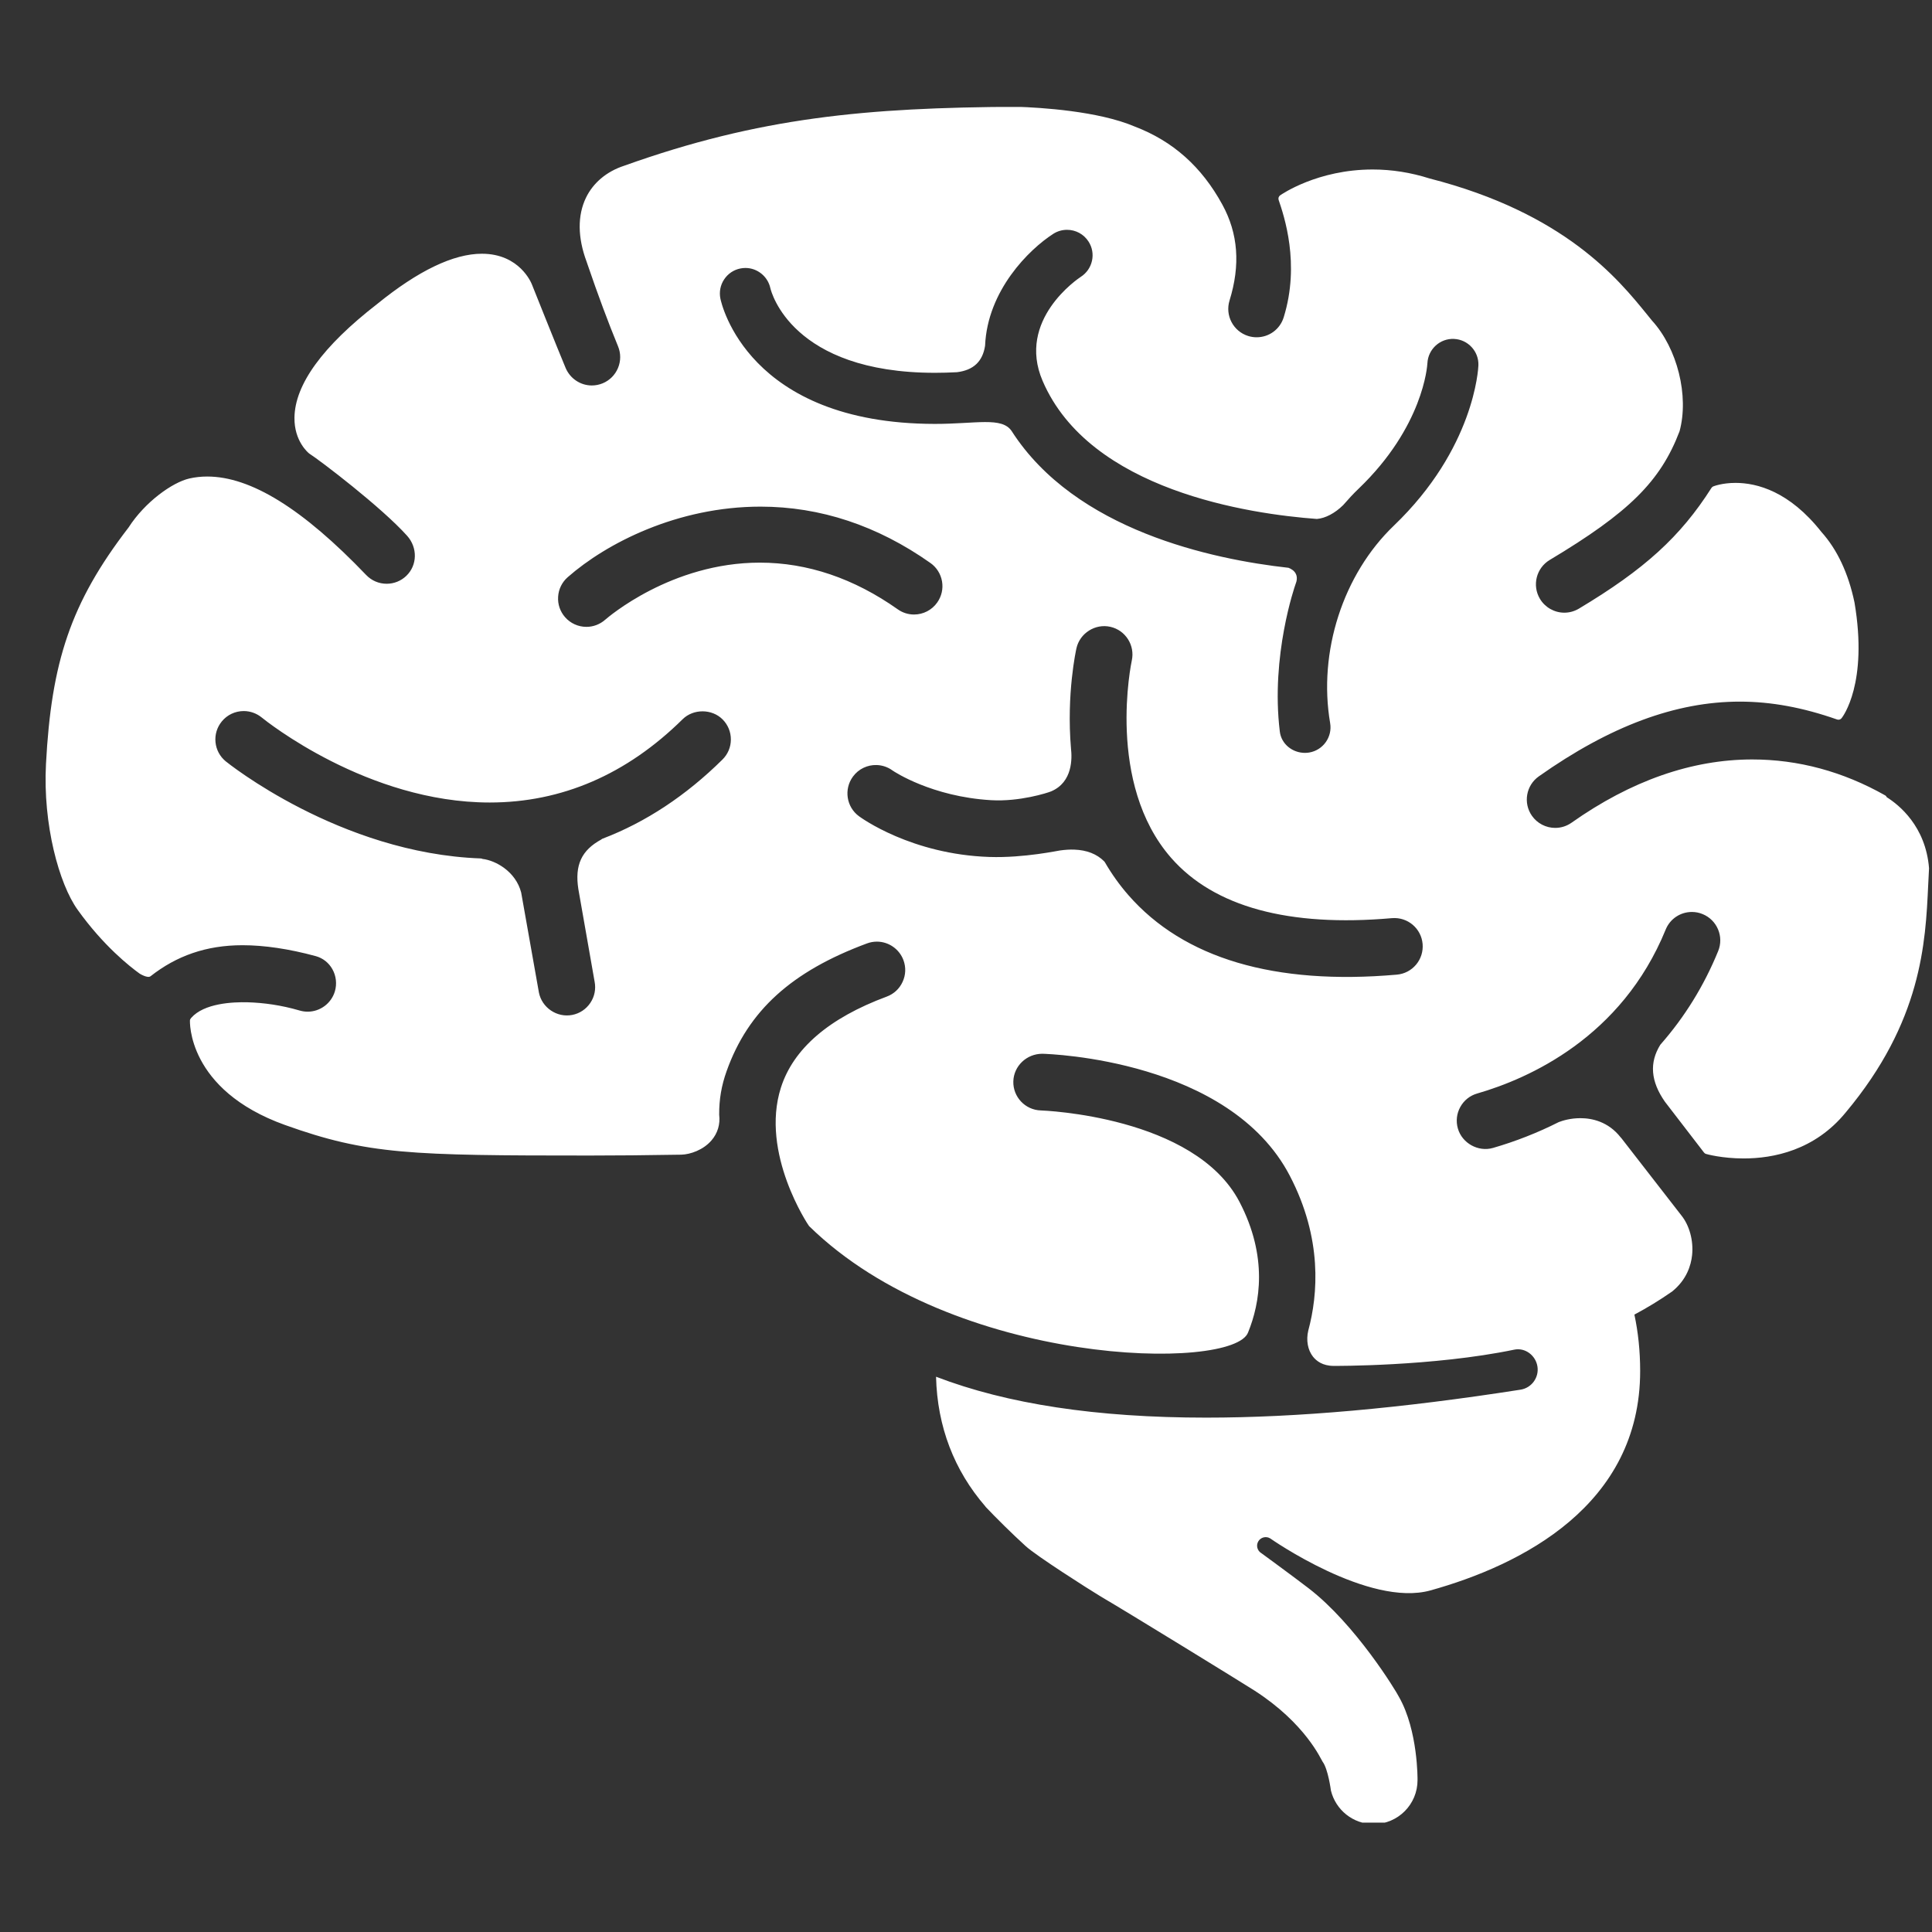 <svg xmlns="http://www.w3.org/2000/svg" xmlns:xlink="http://www.w3.org/1999/xlink" width="384" zoomAndPan="magnify" viewBox="0 0 288 288" height="384" preserveAspectRatio="xMidYMid meet" version="1.0"><rect x="0" y="0" width="288" height="288" fill="#333333" stroke="none"/><defs><clipPath id="4fdcacbd0d"><path d="M 6 15.945 L 287.785 15.945 L 287.785 271.695 L 6 271.695 Z M 6 15.945 " clip-rule="nonzero"/></clipPath></defs><g clip-path="url(#4fdcacbd0d)"><path fill="#ffffff" d="M 281.262 118.844 C 281.211 118.723 281.125 118.621 281 118.555 C 274.723 115.008 268.062 113.211 261.207 113.211 C 252.195 113.211 243.129 116.383 234.266 122.641 C 233.547 123.145 232.707 123.414 231.832 123.414 C 230.453 123.414 229.16 122.742 228.371 121.621 C 227.027 119.719 227.48 117.074 229.391 115.73 C 240.012 108.23 249.812 104.59 259.352 104.59 C 264.016 104.59 268.754 105.461 273.852 107.254 C 274.094 107.34 274.363 107.262 274.52 107.062 C 274.688 106.855 278.5 101.891 276.445 89.801 C 275.535 85.457 273.867 81.91 271.508 79.289 C 266.75 73.254 261.922 71.984 258.711 71.984 C 256.715 71.984 255.453 72.484 255.398 72.504 C 255.285 72.551 255.184 72.633 255.117 72.742 C 250.5 80 245.145 84.875 235.355 90.734 C 234.695 91.125 233.949 91.332 233.188 91.332 C 231.707 91.332 230.32 90.543 229.559 89.273 C 228.359 87.273 229.012 84.672 231.012 83.473 C 242.828 76.402 247.523 71.758 250.367 64.293 C 251.805 59.023 250.035 51.918 246.262 47.793 L 245.508 46.863 C 241.219 41.586 233.25 31.766 213.105 26.605 C 210.309 25.715 207.457 25.266 204.617 25.266 C 196.41 25.266 191.055 28.961 190.832 29.117 C 190.609 29.27 190.52 29.555 190.605 29.805 C 191.402 32.156 193.84 39.301 191.359 47.301 C 190.809 49.082 189.184 50.277 187.32 50.277 C 186.898 50.277 186.477 50.215 186.066 50.086 C 183.844 49.395 182.594 47.023 183.285 44.797 C 184.926 39.496 184.574 34.816 182.211 30.496 C 179.121 24.84 174.836 21.031 169.141 18.859 C 163.699 16.543 155.082 16.031 151.605 15.918 C 129.207 16.039 113.238 17.48 93.031 24.711 C 90.441 25.555 88.426 27.246 87.348 29.477 C 86.074 32.117 86.102 35.406 87.438 38.992 C 87.453 39.035 87.5 39.18 87.582 39.414 C 89.145 43.988 90.676 48.094 92.129 51.621 C 92.559 52.664 92.559 53.812 92.125 54.855 C 91.691 55.895 90.879 56.711 89.836 57.141 C 89.316 57.352 88.777 57.461 88.223 57.461 C 86.52 57.461 84.984 56.43 84.312 54.84 C 83.098 51.949 79.324 42.484 79.289 42.398 C 79.219 42.211 77.469 37.824 71.832 37.824 C 67.598 37.824 62.348 40.344 56.234 45.309 C 48.102 51.609 43.953 57.312 43.895 62.266 C 43.852 65.758 45.938 67.484 46.082 67.598 C 47.758 68.668 56.871 75.617 60.68 79.859 C 62.273 81.629 62.223 84.262 60.562 85.848 C 59.77 86.605 58.734 87.02 57.641 87.02 C 56.477 87.02 55.391 86.555 54.586 85.715 C 45.133 75.84 37.383 71.035 30.887 71.035 C 29.977 71.035 29.078 71.133 28.227 71.328 C 25.703 71.906 21.617 74.812 19.16 78.637 C 10.488 89.902 7.656 98.742 6.855 113.871 C 6.375 122.926 8.816 131.766 11.562 135.605 C 15.422 141 19.32 144.055 20.801 145.125 C 20.801 145.125 21.988 145.879 22.441 145.527 C 26.305 142.492 30.727 140.902 36.152 140.902 C 39.398 140.902 43.07 141.445 47.066 142.527 C 48.121 142.816 49.008 143.508 49.551 144.48 C 50.109 145.473 50.246 146.672 49.922 147.77 C 49.398 149.559 47.734 150.809 45.863 150.809 C 45.465 150.809 45.066 150.75 44.68 150.641 C 41.887 149.824 39.281 149.48 36.941 149.41 C 34.633 149.348 30.422 149.566 28.516 151.719 C 28.43 151.82 28.352 151.918 28.32 152.043 C 28.293 152.16 27.844 162.453 42.492 167.703 C 54.793 172.109 61.191 172.254 87.926 172.254 C 91.867 172.254 96.203 172.215 101.566 172.125 C 102.918 172.086 104.836 171.422 106.055 170.004 C 106.984 168.93 107.383 167.582 107.207 166.172 C 107.191 163.898 107.543 161.828 108.324 159.648 C 111.527 150.672 117.977 144.809 129.242 140.633 C 129.719 140.457 130.211 140.367 130.711 140.367 C 132.473 140.367 134.062 141.477 134.676 143.129 C 135.066 144.184 135.027 145.332 134.551 146.359 C 134.082 147.391 133.242 148.168 132.184 148.562 C 123.57 151.758 118.266 156.32 116.41 162.129 C 113.285 171.922 120.516 182.68 120.605 182.766 C 142.129 203.863 183.953 204.465 186.055 198.609 C 187.824 194.262 189.043 187.363 184.773 179.172 C 178.082 166.34 155.391 165.543 155.164 165.531 C 152.832 165.469 150.988 163.516 151.055 161.195 C 151.117 158.926 153.016 157.082 155.383 157.082 C 156.52 157.113 183.266 157.992 192.266 175.262 C 197.156 184.637 196.469 192.98 195.023 198.344 C 194.68 199.785 194.941 201.238 195.723 202.234 C 196.223 202.863 197.156 203.613 198.812 203.613 C 198.812 203.613 213.625 203.707 225.73 201.191 C 227.367 200.852 228.93 202.062 229.184 203.703 C 229.441 205.352 228.309 206.898 226.664 207.156 C 208.898 209.934 193.324 211.324 179.805 211.324 C 163.469 211.324 150.129 209.293 139.535 205.227 C 139.715 212.691 142.254 219.203 146.867 224.535 C 146.895 224.578 146.922 224.609 146.949 224.648 C 148.484 226.27 150.789 228.559 152.895 230.477 C 154.504 231.945 162.125 236.801 164.105 238 C 167.934 240.23 185.328 250.934 187 252.008 C 194.656 256.941 196.922 262.297 197.16 262.617 C 197.98 263.699 198.398 266.906 198.398 266.906 C 199.094 269.785 201.688 271.926 204.781 271.918 C 208.395 271.906 211.32 268.969 211.309 265.352 C 211.309 265.352 211.41 258 208.547 252.965 C 208.086 252.031 202.055 242.145 195.094 236.777 C 192.98 235.145 187.992 231.5 187.992 231.5 L 187.965 231.488 C 187.398 231.102 187.219 230.34 187.582 229.75 C 187.953 229.148 188.742 228.957 189.348 229.328 C 189.348 229.328 204.035 239.645 213.246 237.078 C 226.781 233.305 244.496 224.406 244.496 204.375 C 244.496 201.398 244.199 198.602 243.637 195.965 C 245.512 194.965 247.379 193.832 249.242 192.535 C 251.43 190.785 252.078 188.613 252.238 187.102 C 252.465 184.941 251.84 182.648 250.605 181.137 L 241.688 169.652 L 241.582 169.539 C 239.727 167.18 237.297 166.684 235.582 166.684 C 234.117 166.684 232.973 167.035 232.359 167.27 C 229.227 168.852 225.922 170.148 222.559 171.121 C 220.344 171.758 217.953 170.41 217.324 168.23 C 217.012 167.148 217.137 166.004 217.684 165.016 C 218.23 164.027 219.125 163.312 220.211 163.004 C 227.887 160.785 241.73 154.66 248.297 138.578 C 248.941 136.98 250.48 135.945 252.215 135.945 C 252.762 135.945 253.297 136.051 253.805 136.262 C 255.965 137.141 257.008 139.613 256.125 141.773 C 254.02 146.934 251.137 151.605 247.5 155.738 C 245.844 158.41 246.059 161.184 248.184 164.23 L 254.008 171.801 C 254.086 171.91 254.191 171.984 254.316 172.016 C 254.414 172.047 256.691 172.688 259.941 172.688 C 264.316 172.688 270.512 171.5 275.148 165.82 C 286.48 152.27 287.031 140.547 287.43 131.984 C 287.477 131.133 287.508 130.305 287.559 129.422 C 287.059 123.152 283.055 119.969 281.262 118.844 Z M 107.691 113.23 C 102.242 118.617 96.227 122.582 89.824 125.02 C 89.75 125.047 89.688 125.086 89.637 125.141 C 86.688 126.742 85.66 128.949 86.211 132.516 L 88.637 146.332 C 88.855 147.438 88.629 148.566 87.996 149.504 C 87.367 150.438 86.414 151.078 85.305 151.293 C 83.02 151.742 80.781 150.207 80.336 147.961 L 77.691 133.051 C 76.883 129.914 73.875 128.258 71.926 128.039 C 71.848 127.992 71.754 127.969 71.656 127.965 C 50.641 127.207 33.82 113.629 33.652 113.492 C 32.781 112.777 32.238 111.766 32.125 110.641 C 32.012 109.52 32.348 108.418 33.059 107.547 C 33.863 106.562 35.059 105.996 36.332 105.996 C 37.301 105.996 38.25 106.336 39.004 106.949 C 39.641 107.469 54.805 119.629 73 119.629 C 83.738 119.629 93.414 115.449 101.754 107.219 C 103.359 105.629 106.145 105.645 107.73 107.254 C 108.523 108.059 108.957 109.125 108.949 110.254 C 108.945 111.379 108.496 112.438 107.691 113.23 Z M 113.266 83.871 C 100.051 83.871 90.602 92.047 90.203 92.391 C 89.43 93.07 88.441 93.445 87.418 93.445 C 86.199 93.445 85.039 92.922 84.238 92.008 C 83.496 91.16 83.121 90.074 83.199 88.945 C 83.27 87.82 83.777 86.789 84.625 86.043 C 90.414 80.957 101.008 75.523 113.371 75.523 C 122.281 75.523 130.801 78.348 138.699 83.926 C 139.617 84.574 140.23 85.547 140.426 86.66 C 140.617 87.77 140.363 88.891 139.711 89.812 C 138.922 90.938 137.629 91.605 136.254 91.605 C 135.379 91.605 134.539 91.336 133.824 90.828 C 127.285 86.211 120.367 83.871 113.266 83.871 Z M 211.094 143.797 C 210.363 144.664 209.344 145.191 208.223 145.289 C 190.016 146.887 176.453 142.875 168.203 133.43 C 166.914 131.957 165.734 130.312 164.699 128.531 C 164.676 128.488 164.641 128.445 164.609 128.41 C 163.516 127.309 162.016 126.719 160.148 126.652 C 159.488 126.629 158.789 126.668 158.016 126.777 C 157.93 126.762 152.664 127.918 147.496 127.746 C 135.848 127.363 128.355 121.902 128.043 121.672 C 126.164 120.289 125.766 117.637 127.152 115.758 C 127.977 114.633 129.309 113.992 130.703 114.043 C 131.551 114.074 132.359 114.352 133.047 114.855 C 133.281 115.023 138.91 118.758 147.723 119.281 C 151.984 119.535 156.164 118.188 156.676 117.973 C 159.934 116.605 159.812 112.992 159.652 111.594 C 158.957 103.422 160.406 96.902 160.465 96.629 C 160.969 94.391 163.262 92.926 165.52 93.438 C 167.785 93.949 169.219 96.211 168.711 98.484 C 168.672 98.664 164.82 116.762 174.602 127.906 C 180.988 135.184 192.117 138.219 207.488 136.867 C 209.859 136.672 211.867 138.414 212.066 140.711 C 212.16 141.832 211.82 142.93 211.094 143.797 Z M 207.773 78.363 C 200.203 85.621 196.473 97.168 198.281 107.785 C 198.637 109.852 197.238 111.824 195.172 112.176 C 194.957 112.211 194.742 112.23 194.523 112.23 C 192.668 112.23 191.004 110.914 190.781 109.062 C 189.391 97.723 193.062 87.25 193.105 87.141 C 193.352 86.547 193.383 86.027 193.195 85.605 C 192.977 85.082 192.469 84.793 192.078 84.641 C 180.73 83.383 160.289 79.062 150.801 64.25 C 149.336 62.098 145.512 63.199 139.316 63.191 C 111.484 63.145 107.539 45.27 107.387 44.508 C 107.188 43.516 107.383 42.496 107.945 41.652 C 108.508 40.805 109.359 40.223 110.359 40.023 C 110.609 39.973 110.863 39.945 111.117 39.945 C 112.898 39.945 114.461 41.211 114.836 42.957 C 114.957 43.469 118.008 55.574 139.379 55.574 C 140.438 55.574 141.539 55.543 142.652 55.484 C 145.109 55.184 146.484 53.891 146.844 51.535 C 147.195 43.301 153.398 37.18 157.008 34.859 C 157.621 34.465 158.332 34.258 159.059 34.258 C 160.363 34.258 161.562 34.91 162.266 36.008 C 162.816 36.859 163 37.879 162.781 38.871 C 162.562 39.863 161.973 40.711 161.121 41.262 C 160.73 41.52 151.516 47.68 155.418 56.773 C 162.445 73.152 186.355 76.629 196.305 77.359 C 197.559 77.262 198.992 76.512 200.219 75.301 C 201.059 74.336 201.785 73.555 202.512 72.863 C 212.184 63.594 212.762 54.52 212.781 54.137 C 212.887 52.043 214.676 50.418 216.754 50.523 C 218.832 50.617 220.461 52.383 220.383 54.457 C 220.363 54.961 219.777 66.859 207.773 78.363 Z M 207.773 78.363 " fill-opacity="1" fill-rule="nonzero"/></g></svg>
